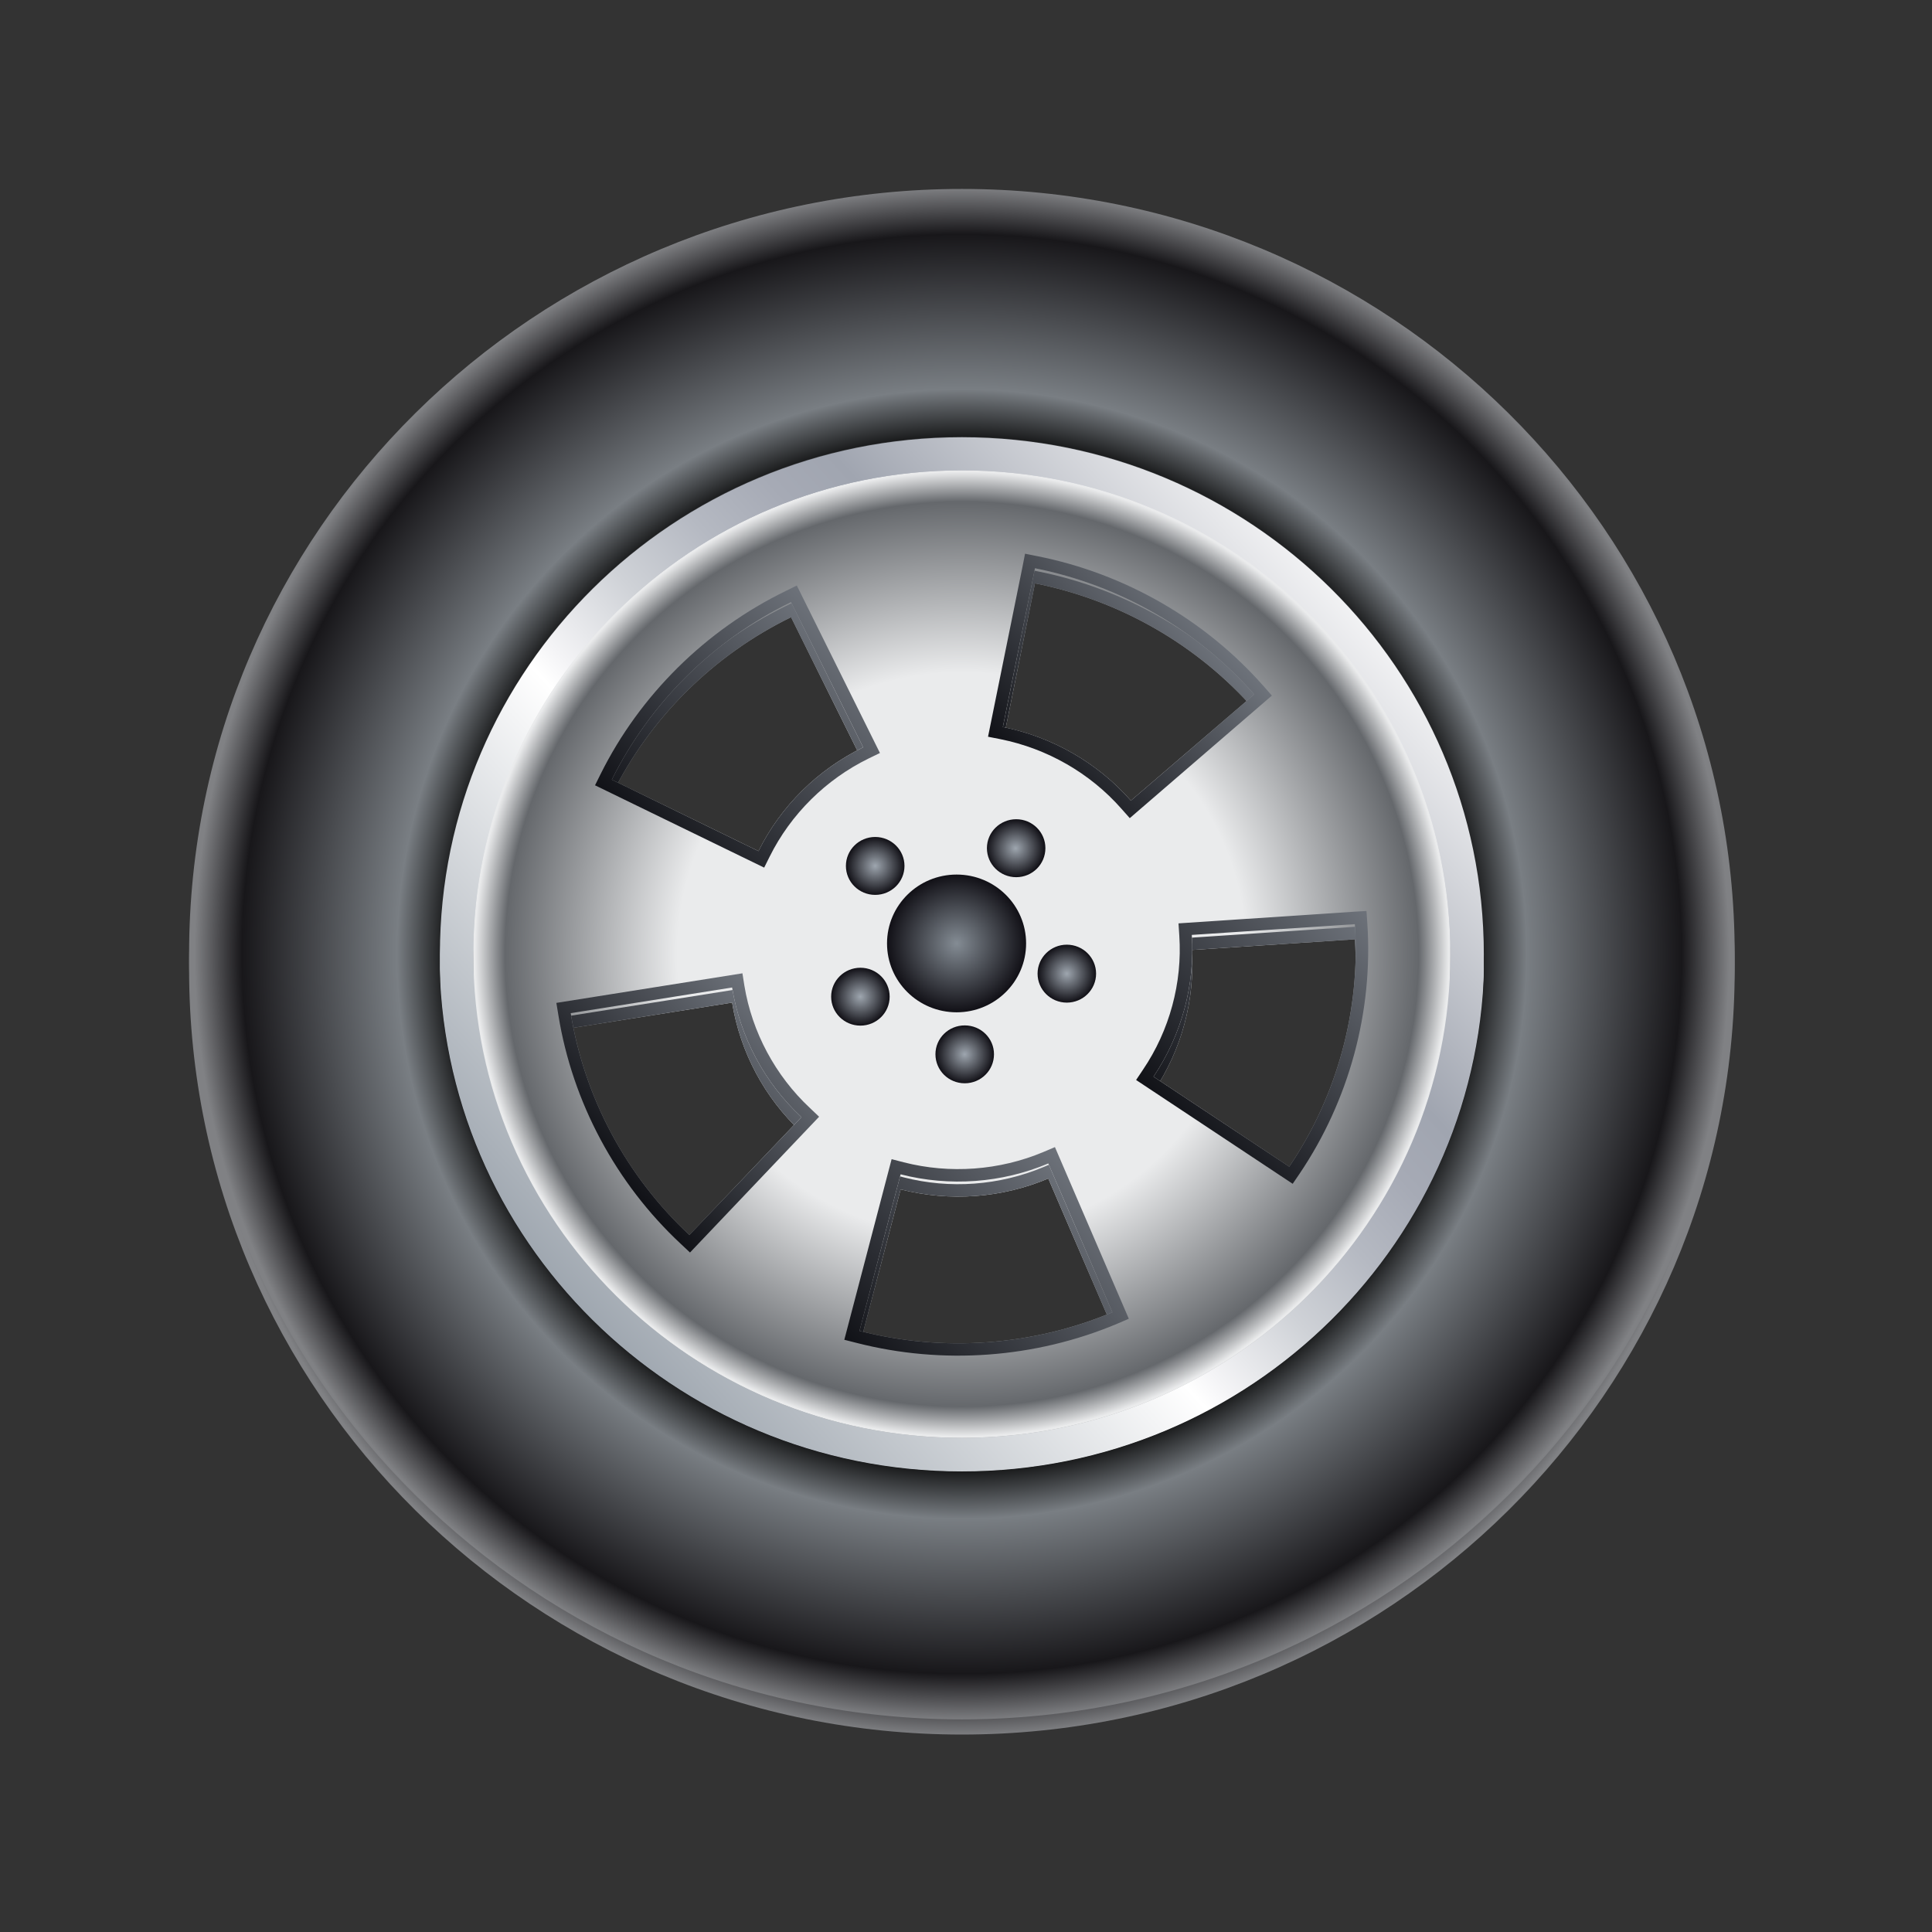 <svg width="64" height="64" viewBox="0 0 64 64" fill="none" xmlns="http://www.w3.org/2000/svg">
<rect x="0" y="0" width="64" height="64" fill="#333333" stroke="none"/>
<path d="M31.864 6.758C17.724 6.758 6.264 18.107 6.264 32.109C6.264 46.107 17.724 57.459 31.864 57.459C46.001 57.459 57.464 46.107 57.464 32.109C57.463 18.107 46.001 6.758 31.864 6.758ZM31.864 49.242C22.305 49.242 14.558 41.57 14.558 32.108C14.558 22.642 22.305 14.97 31.864 14.97C41.421 14.97 49.169 22.642 49.169 32.108C49.169 41.57 41.421 49.242 31.864 49.242Z" fill="url(#paint0_radial_1702_238)"/>
<path d="M31.864 16.081C22.924 16.081 15.678 23.257 15.678 32.105C15.678 40.955 22.924 48.131 31.864 48.131C40.801 48.131 48.045 40.955 48.045 32.105C48.045 23.257 40.801 16.081 31.864 16.081ZM22.837 41.41C20.749 39.461 19.362 36.868 18.905 34.061L24.252 33.213C24.518 34.853 25.327 36.369 26.549 37.507L22.837 41.41ZM25.126 28.692L20.267 26.326C21.536 23.778 23.629 21.702 26.204 20.446L28.595 25.256C27.089 25.992 25.865 27.202 25.126 28.692ZM28.472 44.589L29.834 39.4C31.457 39.814 33.184 39.69 34.726 39.04L36.849 43.971C34.207 45.082 31.253 45.3 28.472 44.589ZM33.221 24.584L34.285 19.324C37.098 19.887 39.66 21.36 41.549 23.501L37.462 27.021C36.362 25.771 34.865 24.911 33.221 24.584ZM42.709 39.148L38.211 36.164C39.141 34.785 39.591 33.128 39.48 31.469L44.882 31.116C45.071 33.951 44.304 36.783 42.709 39.148Z" fill="url(#paint1_radial_1702_238)"/>
<path d="M31.864 14.986C22.316 14.986 14.573 22.651 14.573 32.105C14.573 41.563 22.316 49.229 31.864 49.229C41.413 49.229 49.153 41.563 49.153 32.105C49.153 22.651 41.413 14.986 31.864 14.986ZM31.864 48.131C22.924 48.131 15.678 40.955 15.678 32.105C15.678 23.257 22.924 16.081 31.864 16.081C40.801 16.081 48.045 23.257 48.045 32.105C48.045 40.955 40.801 48.131 31.864 48.131Z" fill="url(#paint2_linear_1702_238)"/>
<path d="M26.833 37.209C25.684 36.134 24.912 34.694 24.658 33.15L24.594 32.746L24.187 32.808L18.43 33.722L18.497 34.127C18.963 37.013 20.407 39.706 22.555 41.711L22.857 41.992L27.134 37.491L26.833 37.209ZM22.837 41.41C20.749 39.461 19.362 36.868 18.905 34.061L24.252 33.213C24.518 34.853 25.327 36.369 26.549 37.507L22.837 41.41Z" fill="url(#paint3_linear_1702_238)"/>
<path d="M41.86 23.232C39.924 21.03 37.259 19.498 34.365 18.924L33.956 18.843L33.877 19.246L32.73 24.904L33.139 24.985C34.689 25.295 36.114 26.113 37.151 27.294L37.425 27.601L42.133 23.544L41.86 23.232ZM37.462 27.022C36.362 25.772 34.865 24.911 33.221 24.584L34.285 19.324C37.098 19.887 39.66 21.36 41.549 23.501L37.462 27.022Z" fill="url(#paint4_linear_1702_238)"/>
<path d="M45.295 31.087L45.267 30.677L44.854 30.703L39.039 31.089L39.066 31.497C39.169 33.059 38.743 34.634 37.863 35.934L37.634 36.276L42.821 39.717L43.052 39.377C44.693 36.947 45.49 34.003 45.295 31.087ZM42.709 39.148L38.211 36.164C39.141 34.785 39.591 33.128 39.48 31.469L44.882 31.116C45.071 33.951 44.304 36.783 42.709 39.148Z" fill="url(#paint5_linear_1702_238)"/>
<path d="M26.395 19.896L26.024 20.079C23.374 21.372 21.198 23.524 19.894 26.145L19.711 26.514L25.314 29.24L25.497 28.873C26.195 27.47 27.36 26.314 28.778 25.624L29.149 25.445L26.395 19.896ZM25.126 28.692L20.267 26.326C21.536 23.778 23.63 21.702 26.204 20.446L28.595 25.256C27.089 25.992 25.865 27.202 25.126 28.692Z" fill="url(#paint6_linear_1702_238)"/>
<path d="M34.946 38.498L34.565 38.661C33.11 39.272 31.468 39.395 29.937 39.002L29.536 38.898L27.969 44.881L28.37 44.986C31.226 45.72 34.294 45.492 37.011 44.348L37.393 44.186L34.946 38.498ZM28.472 44.589L29.834 39.4C31.457 39.814 33.184 39.69 34.726 39.04L36.849 43.971C34.207 45.082 31.253 45.3 28.472 44.589Z" fill="url(#paint7_linear_1702_238)"/>
<path d="M33.991 31.752C33.991 33.014 32.961 34.033 31.69 34.033C30.414 34.033 29.384 33.013 29.384 31.752C29.384 30.494 30.414 29.472 31.69 29.472C32.961 29.473 33.991 30.494 33.991 31.752Z" fill="url(#paint8_radial_1702_238)"/>
<path d="M31.958 36.384C32.494 36.384 32.928 35.955 32.928 35.426C32.928 34.897 32.494 34.468 31.958 34.468C31.423 34.468 30.989 34.897 30.989 35.426C30.989 35.955 31.423 36.384 31.958 36.384Z" fill="url(#paint9_radial_1702_238)"/>
<path d="M28.992 30.144C29.527 30.144 29.962 29.715 29.962 29.187C29.962 28.658 29.527 28.229 28.992 28.229C28.456 28.229 28.022 28.658 28.022 29.187C28.022 29.715 28.456 30.144 28.992 30.144Z" fill="url(#paint10_radial_1702_238)"/>
<path d="M34.63 28.597C34.63 29.128 34.198 29.558 33.663 29.558C33.129 29.558 32.693 29.128 32.693 28.597C32.693 28.069 33.129 27.638 33.663 27.638C34.198 27.638 34.63 28.069 34.63 28.597Z" fill="url(#paint11_radial_1702_238)"/>
<path d="M36.309 32.755C36.309 33.283 35.873 33.715 35.34 33.715C34.803 33.715 34.37 33.283 34.37 32.755C34.37 32.225 34.803 31.797 35.34 31.797C35.874 31.797 36.309 32.225 36.309 32.755Z" fill="url(#paint12_radial_1702_238)"/>
<path d="M29.471 33.517C29.471 34.047 29.037 34.477 28.502 34.477C27.966 34.477 27.533 34.047 27.533 33.517C27.533 32.984 27.966 32.557 28.502 32.557C29.037 32.557 29.471 32.984 29.471 33.517Z" fill="url(#paint13_radial_1702_238)"/>
<path d="M31.864 6.259C17.724 6.259 6.264 17.606 6.264 31.608C6.264 45.605 17.724 56.956 31.864 56.956C46.001 56.956 57.464 45.605 57.464 31.608C57.463 17.606 46.001 6.259 31.864 6.259ZM31.864 48.742C22.305 48.742 14.558 41.069 14.558 31.608C14.558 22.144 22.305 14.47 31.864 14.47C41.421 14.47 49.169 22.144 49.169 31.608C49.169 41.069 41.421 48.742 31.864 48.742Z" fill="url(#paint14_radial_1702_238)"/>
<path d="M31.864 15.581C22.924 15.581 15.678 22.755 15.678 31.606C15.678 40.456 22.924 47.631 31.864 47.631C40.801 47.631 48.045 40.456 48.045 31.606C48.045 22.755 40.801 15.581 31.864 15.581ZM22.837 40.911C20.749 38.961 19.362 36.369 18.905 33.562L24.252 32.712C24.518 34.353 25.327 35.87 26.549 37.007L22.837 40.911ZM25.126 28.194L20.267 25.828C21.536 23.277 23.629 21.202 26.204 19.948L28.595 24.756C27.089 25.492 25.865 26.701 25.126 28.194ZM28.472 44.088L29.834 38.901C31.457 39.316 33.184 39.19 34.726 38.541L36.849 43.471C34.207 44.582 31.253 44.8 28.472 44.088ZM33.221 24.084L34.285 18.824C37.098 19.386 39.66 20.86 41.549 23.002L37.462 26.522C36.362 25.271 34.865 24.412 33.221 24.084ZM42.709 38.648L38.211 35.666C39.141 34.283 39.591 32.629 39.48 30.97L44.882 30.614C45.071 33.45 44.304 36.282 42.709 38.648Z" fill="url(#paint15_radial_1702_238)"/>
<path d="M31.864 14.485C22.316 14.485 14.573 22.151 14.573 31.606C14.573 41.063 22.316 48.729 31.864 48.729C41.413 48.729 49.153 41.063 49.153 31.606C49.153 22.15 41.413 14.485 31.864 14.485ZM31.864 47.631C22.924 47.631 15.678 40.456 15.678 31.606C15.678 22.755 22.924 15.581 31.864 15.581C40.801 15.581 48.045 22.755 48.045 31.606C48.045 40.456 40.801 47.631 31.864 47.631Z" fill="url(#paint16_linear_1702_238)"/>
<path d="M26.833 36.707C25.684 35.634 24.912 34.191 24.658 32.648L24.594 32.242L24.187 32.307L18.43 33.222L18.497 33.628C18.963 36.514 20.407 39.206 22.555 41.208L22.857 41.491L27.134 36.993L26.833 36.707ZM22.837 40.911C20.749 38.961 19.362 36.369 18.905 33.562L24.252 32.712C24.518 34.353 25.327 35.87 26.549 37.007L22.837 40.911Z" fill="url(#paint17_linear_1702_238)"/>
<path d="M41.86 22.732C39.924 20.531 37.259 18.998 34.365 18.424L33.956 18.342L33.877 18.747L32.73 24.405L33.139 24.486C34.689 24.796 36.114 25.613 37.151 26.793L37.425 27.102L42.133 23.042L41.86 22.732ZM37.462 26.522C36.362 25.271 34.865 24.411 33.221 24.083L34.285 18.824C37.098 19.386 39.66 20.86 41.549 23.001L37.462 26.522Z" fill="url(#paint18_linear_1702_238)"/>
<path d="M45.295 30.587L45.267 30.178L44.854 30.202L39.039 30.588L39.066 30.998C39.169 32.559 38.743 34.135 37.863 35.435L37.635 35.776L42.822 39.215L43.053 38.876C44.693 36.445 45.49 33.504 45.295 30.587ZM42.709 38.648L38.211 35.666C39.141 34.283 39.591 32.629 39.48 30.97L44.882 30.614C45.071 33.45 44.304 36.282 42.709 38.648Z" fill="url(#paint19_linear_1702_238)"/>
<path d="M26.395 19.396L26.024 19.579C23.374 20.871 21.198 23.023 19.894 25.645L19.711 26.014L25.314 28.741L25.497 28.374C26.195 26.971 27.36 25.817 28.778 25.124L29.149 24.944L26.395 19.396ZM25.126 28.194L20.267 25.828C21.536 23.277 23.63 21.202 26.204 19.947L28.595 24.756C27.089 25.492 25.865 26.701 25.126 28.194Z" fill="url(#paint20_linear_1702_238)"/>
<path d="M34.946 37.999L34.565 38.161C33.11 38.773 31.468 38.894 29.937 38.503L29.536 38.399L27.969 44.382L28.37 44.484C31.226 45.218 34.294 44.993 37.011 43.85L37.393 43.685L34.946 37.999ZM28.472 44.088L29.834 38.901C31.457 39.316 33.184 39.19 34.726 38.541L36.849 43.471C34.207 44.582 31.253 44.8 28.472 44.088Z" fill="url(#paint21_linear_1702_238)"/>
<path d="M33.991 31.252C33.991 32.513 32.961 33.534 31.69 33.534C30.414 33.534 29.384 32.513 29.384 31.252C29.384 29.993 30.414 28.971 31.69 28.971C32.961 28.971 33.991 29.993 33.991 31.252Z" fill="url(#paint22_radial_1702_238)"/>
<path d="M32.927 34.923C32.927 35.455 32.495 35.885 31.958 35.885C31.421 35.885 30.988 35.455 30.988 34.923C30.988 34.395 31.421 33.968 31.958 33.968C32.495 33.968 32.927 34.395 32.927 34.923Z" fill="url(#paint23_radial_1702_238)"/>
<path d="M28.992 29.644C29.527 29.644 29.962 29.215 29.962 28.685C29.962 28.155 29.527 27.726 28.992 27.726C28.456 27.726 28.022 28.155 28.022 28.685C28.022 29.215 28.456 29.644 28.992 29.644Z" fill="url(#paint24_radial_1702_238)"/>
<path d="M34.63 28.096C34.63 28.629 34.198 29.058 33.663 29.058C33.129 29.058 32.693 28.629 32.693 28.096C32.693 27.567 33.129 27.138 33.663 27.138C34.198 27.138 34.63 27.567 34.63 28.096Z" fill="url(#paint25_radial_1702_238)"/>
<path d="M35.34 33.213C35.875 33.213 36.309 32.783 36.309 32.253C36.309 31.724 35.875 31.294 35.34 31.294C34.805 31.294 34.371 31.724 34.371 32.253C34.371 32.783 34.805 33.213 35.34 33.213Z" fill="url(#paint26_radial_1702_238)"/>
<path d="M28.502 33.975C29.037 33.975 29.471 33.546 29.471 33.016C29.471 32.487 29.037 32.058 28.502 32.058C27.967 32.058 27.533 32.487 27.533 33.016C27.533 33.546 27.967 33.975 28.502 33.975Z" fill="url(#paint27_radial_1702_238)"/>
<defs>
<radialGradient id="paint0_radial_1702_238" cx="0" cy="0" r="1" gradientUnits="userSpaceOnUse" gradientTransform="translate(31.862 32.107) scale(25.6 25.35)">
<stop offset="0.337" stop-color="#54585D"/>
<stop offset="0.461" stop-color="#52565B"/>
<stop offset="0.518" stop-color="#4B4F53"/>
<stop offset="0.561" stop-color="#404347"/>
<stop offset="0.597" stop-color="#2F3235"/>
<stop offset="0.628" stop-color="#1A1C1D"/>
<stop offset="0.657" stop-color="#010101"/>
<stop offset="0.657"/>
<stop offset="0.736" stop-color="#797E83"/>
<stop offset="0.938" stop-color="#18171A"/>
<stop offset="1" stop-color="#808184"/>
</radialGradient>
<radialGradient id="paint1_radial_1702_238" cx="0" cy="0" r="1" gradientUnits="userSpaceOnUse" gradientTransform="translate(31.861 32.106) scale(16.183 16.025)">
<stop offset="0.584" stop-color="#EAEBEC"/>
<stop offset="0.938" stop-color="#65686C"/>
<stop offset="1" stop-color="#EAEBEC"/>
</radialGradient>
<linearGradient id="paint2_linear_1702_238" x1="19.001" y1="43.791" x2="45.093" y2="20.091" gradientUnits="userSpaceOnUse">
<stop stop-color="#9EA6AF"/>
<stop offset="0.376" stop-color="white"/>
<stop offset="0.402" stop-color="#F4F4F6"/>
<stop offset="0.494" stop-color="#CFD2D7"/>
<stop offset="0.581" stop-color="#B5B9C2"/>
<stop offset="0.658" stop-color="#A6AAB5"/>
<stop offset="0.719" stop-color="#A0A5B0"/>
<stop offset="1" stop-color="#F7F7F8"/>
</linearGradient>
<linearGradient id="paint3_linear_1702_238" x1="19.74" y1="38.678" x2="25.463" y2="33.48" gradientUnits="userSpaceOnUse">
<stop stop-color="#101116"/>
<stop offset="1" stop-color="#6F747C"/>
</linearGradient>
<linearGradient id="paint4_linear_1702_238" x1="33.255" y1="25.544" x2="39.234" y2="20.113" gradientUnits="userSpaceOnUse">
<stop stop-color="#101116"/>
<stop offset="1" stop-color="#6F747C"/>
</linearGradient>
<linearGradient id="paint5_linear_1702_238" x1="38.653" y1="37.473" x2="45.797" y2="30.984" gradientUnits="userSpaceOnUse">
<stop stop-color="#101116"/>
<stop offset="1" stop-color="#6F747C"/>
</linearGradient>
<linearGradient id="paint6_linear_1702_238" x1="21.265" y1="28.299" x2="28.396" y2="21.822" gradientUnits="userSpaceOnUse">
<stop stop-color="#101116"/>
<stop offset="1" stop-color="#6F747C"/>
</linearGradient>
<linearGradient id="paint7_linear_1702_238" x1="28.755" y1="45.821" x2="35.929" y2="39.305" gradientUnits="userSpaceOnUse">
<stop stop-color="#101116"/>
<stop offset="1" stop-color="#6F747C"/>
</linearGradient>
<radialGradient id="paint8_radial_1702_238" cx="0" cy="0" r="1" gradientUnits="userSpaceOnUse" gradientTransform="translate(31.688 31.753) scale(2.303 2.281)">
<stop stop-color="#848C94"/>
<stop offset="1" stop-color="#111016"/>
</radialGradient>
<radialGradient id="paint9_radial_1702_238" cx="0" cy="0" r="1" gradientUnits="userSpaceOnUse" gradientTransform="translate(31.957 35.425) scale(0.969 0.959)">
<stop stop-color="#9EA6AF"/>
<stop offset="1" stop-color="#111016"/>
</radialGradient>
<radialGradient id="paint10_radial_1702_238" cx="0" cy="0" r="1" gradientUnits="userSpaceOnUse" gradientTransform="translate(28.992 29.185) scale(0.968 0.959)">
<stop stop-color="#9EA6AF"/>
<stop offset="1" stop-color="#111016"/>
</radialGradient>
<radialGradient id="paint11_radial_1702_238" cx="0" cy="0" r="1" gradientUnits="userSpaceOnUse" gradientTransform="translate(33.643 28.601) scale(0.969 0.959)">
<stop stop-color="#9EA6AF"/>
<stop offset="1" stop-color="#111016"/>
</radialGradient>
<radialGradient id="paint12_radial_1702_238" cx="0" cy="0" r="1" gradientUnits="userSpaceOnUse" gradientTransform="translate(35.34 32.755) scale(0.969 0.959)">
<stop stop-color="#9EA6AF"/>
<stop offset="1" stop-color="#111016"/>
</radialGradient>
<radialGradient id="paint13_radial_1702_238" cx="0" cy="0" r="1" gradientUnits="userSpaceOnUse" gradientTransform="translate(28.501 33.517) scale(0.969 0.959)">
<stop stop-color="#9EA6AF"/>
<stop offset="1" stop-color="#111016"/>
</radialGradient>
<radialGradient id="paint14_radial_1702_238" cx="0" cy="0" r="1" gradientUnits="userSpaceOnUse" gradientTransform="translate(31.862 31.606) scale(25.599 25.349)">
<stop offset="0.337" stop-color="#54585D"/>
<stop offset="0.461" stop-color="#52565B"/>
<stop offset="0.518" stop-color="#4B4F53"/>
<stop offset="0.561" stop-color="#404347"/>
<stop offset="0.597" stop-color="#2F3235"/>
<stop offset="0.628" stop-color="#1A1C1D"/>
<stop offset="0.657" stop-color="#010101"/>
<stop offset="0.657"/>
<stop offset="0.736" stop-color="#797E83"/>
<stop offset="0.938" stop-color="#18171A"/>
<stop offset="1" stop-color="#808184"/>
</radialGradient>
<radialGradient id="paint15_radial_1702_238" cx="0" cy="0" r="1" gradientUnits="userSpaceOnUse" gradientTransform="translate(31.861 31.606) scale(16.183 16.025)">
<stop offset="0.584" stop-color="#EAEBEC"/>
<stop offset="0.938" stop-color="#65686C"/>
<stop offset="1" stop-color="#EAEBEC"/>
</radialGradient>
<linearGradient id="paint16_linear_1702_238" x1="19.001" y1="43.29" x2="45.093" y2="19.59" gradientUnits="userSpaceOnUse">
<stop stop-color="#9EA6AF"/>
<stop offset="0.376" stop-color="white"/>
<stop offset="0.402" stop-color="#F4F4F6"/>
<stop offset="0.494" stop-color="#CFD2D7"/>
<stop offset="0.581" stop-color="#B5B9C2"/>
<stop offset="0.658" stop-color="#A6AAB5"/>
<stop offset="0.719" stop-color="#A0A5B0"/>
<stop offset="1" stop-color="#F7F7F8"/>
</linearGradient>
<linearGradient id="paint17_linear_1702_238" x1="19.741" y1="38.178" x2="25.464" y2="32.979" gradientUnits="userSpaceOnUse">
<stop stop-color="#101116"/>
<stop offset="1" stop-color="#6F747C"/>
</linearGradient>
<linearGradient id="paint18_linear_1702_238" x1="33.254" y1="25.043" x2="39.233" y2="19.612" gradientUnits="userSpaceOnUse">
<stop stop-color="#101116"/>
<stop offset="1" stop-color="#6F747C"/>
</linearGradient>
<linearGradient id="paint19_linear_1702_238" x1="38.653" y1="36.971" x2="45.795" y2="30.483" gradientUnits="userSpaceOnUse">
<stop stop-color="#101116"/>
<stop offset="1" stop-color="#6F747C"/>
</linearGradient>
<linearGradient id="paint20_linear_1702_238" x1="21.265" y1="27.799" x2="28.395" y2="21.322" gradientUnits="userSpaceOnUse">
<stop stop-color="#101116"/>
<stop offset="1" stop-color="#6F747C"/>
</linearGradient>
<linearGradient id="paint21_linear_1702_238" x1="28.754" y1="45.321" x2="35.928" y2="38.804" gradientUnits="userSpaceOnUse">
<stop stop-color="#101116"/>
<stop offset="1" stop-color="#6F747C"/>
</linearGradient>
<radialGradient id="paint22_radial_1702_238" cx="0" cy="0" r="1" gradientUnits="userSpaceOnUse" gradientTransform="translate(31.688 31.252) scale(2.304 2.281)">
<stop stop-color="#848C94"/>
<stop offset="1" stop-color="#111016"/>
</radialGradient>
<radialGradient id="paint23_radial_1702_238" cx="0" cy="0" r="1" gradientUnits="userSpaceOnUse" gradientTransform="translate(31.957 34.926) scale(0.969 0.959)">
<stop stop-color="#9EA6AF"/>
<stop offset="1" stop-color="#111016"/>
</radialGradient>
<radialGradient id="paint24_radial_1702_238" cx="0" cy="0" r="1" gradientUnits="userSpaceOnUse" gradientTransform="translate(28.992 28.685) scale(0.969 0.959)">
<stop stop-color="#9EA6AF"/>
<stop offset="1" stop-color="#111016"/>
</radialGradient>
<radialGradient id="paint25_radial_1702_238" cx="0" cy="0" r="1" gradientUnits="userSpaceOnUse" gradientTransform="translate(33.643 28.101) scale(0.969 0.959)">
<stop stop-color="#9EA6AF"/>
<stop offset="1" stop-color="#111016"/>
</radialGradient>
<radialGradient id="paint26_radial_1702_238" cx="0" cy="0" r="1" gradientUnits="userSpaceOnUse" gradientTransform="translate(35.34 32.254) scale(0.968 0.959)">
<stop stop-color="#9EA6AF"/>
<stop offset="1" stop-color="#111016"/>
</radialGradient>
<radialGradient id="paint27_radial_1702_238" cx="0" cy="0" r="1" gradientUnits="userSpaceOnUse" gradientTransform="translate(28.501 33.016) scale(0.968 0.959)">
<stop stop-color="#9EA6AF"/>
<stop offset="1" stop-color="#111016"/>
</radialGradient>
</defs>
</svg>

